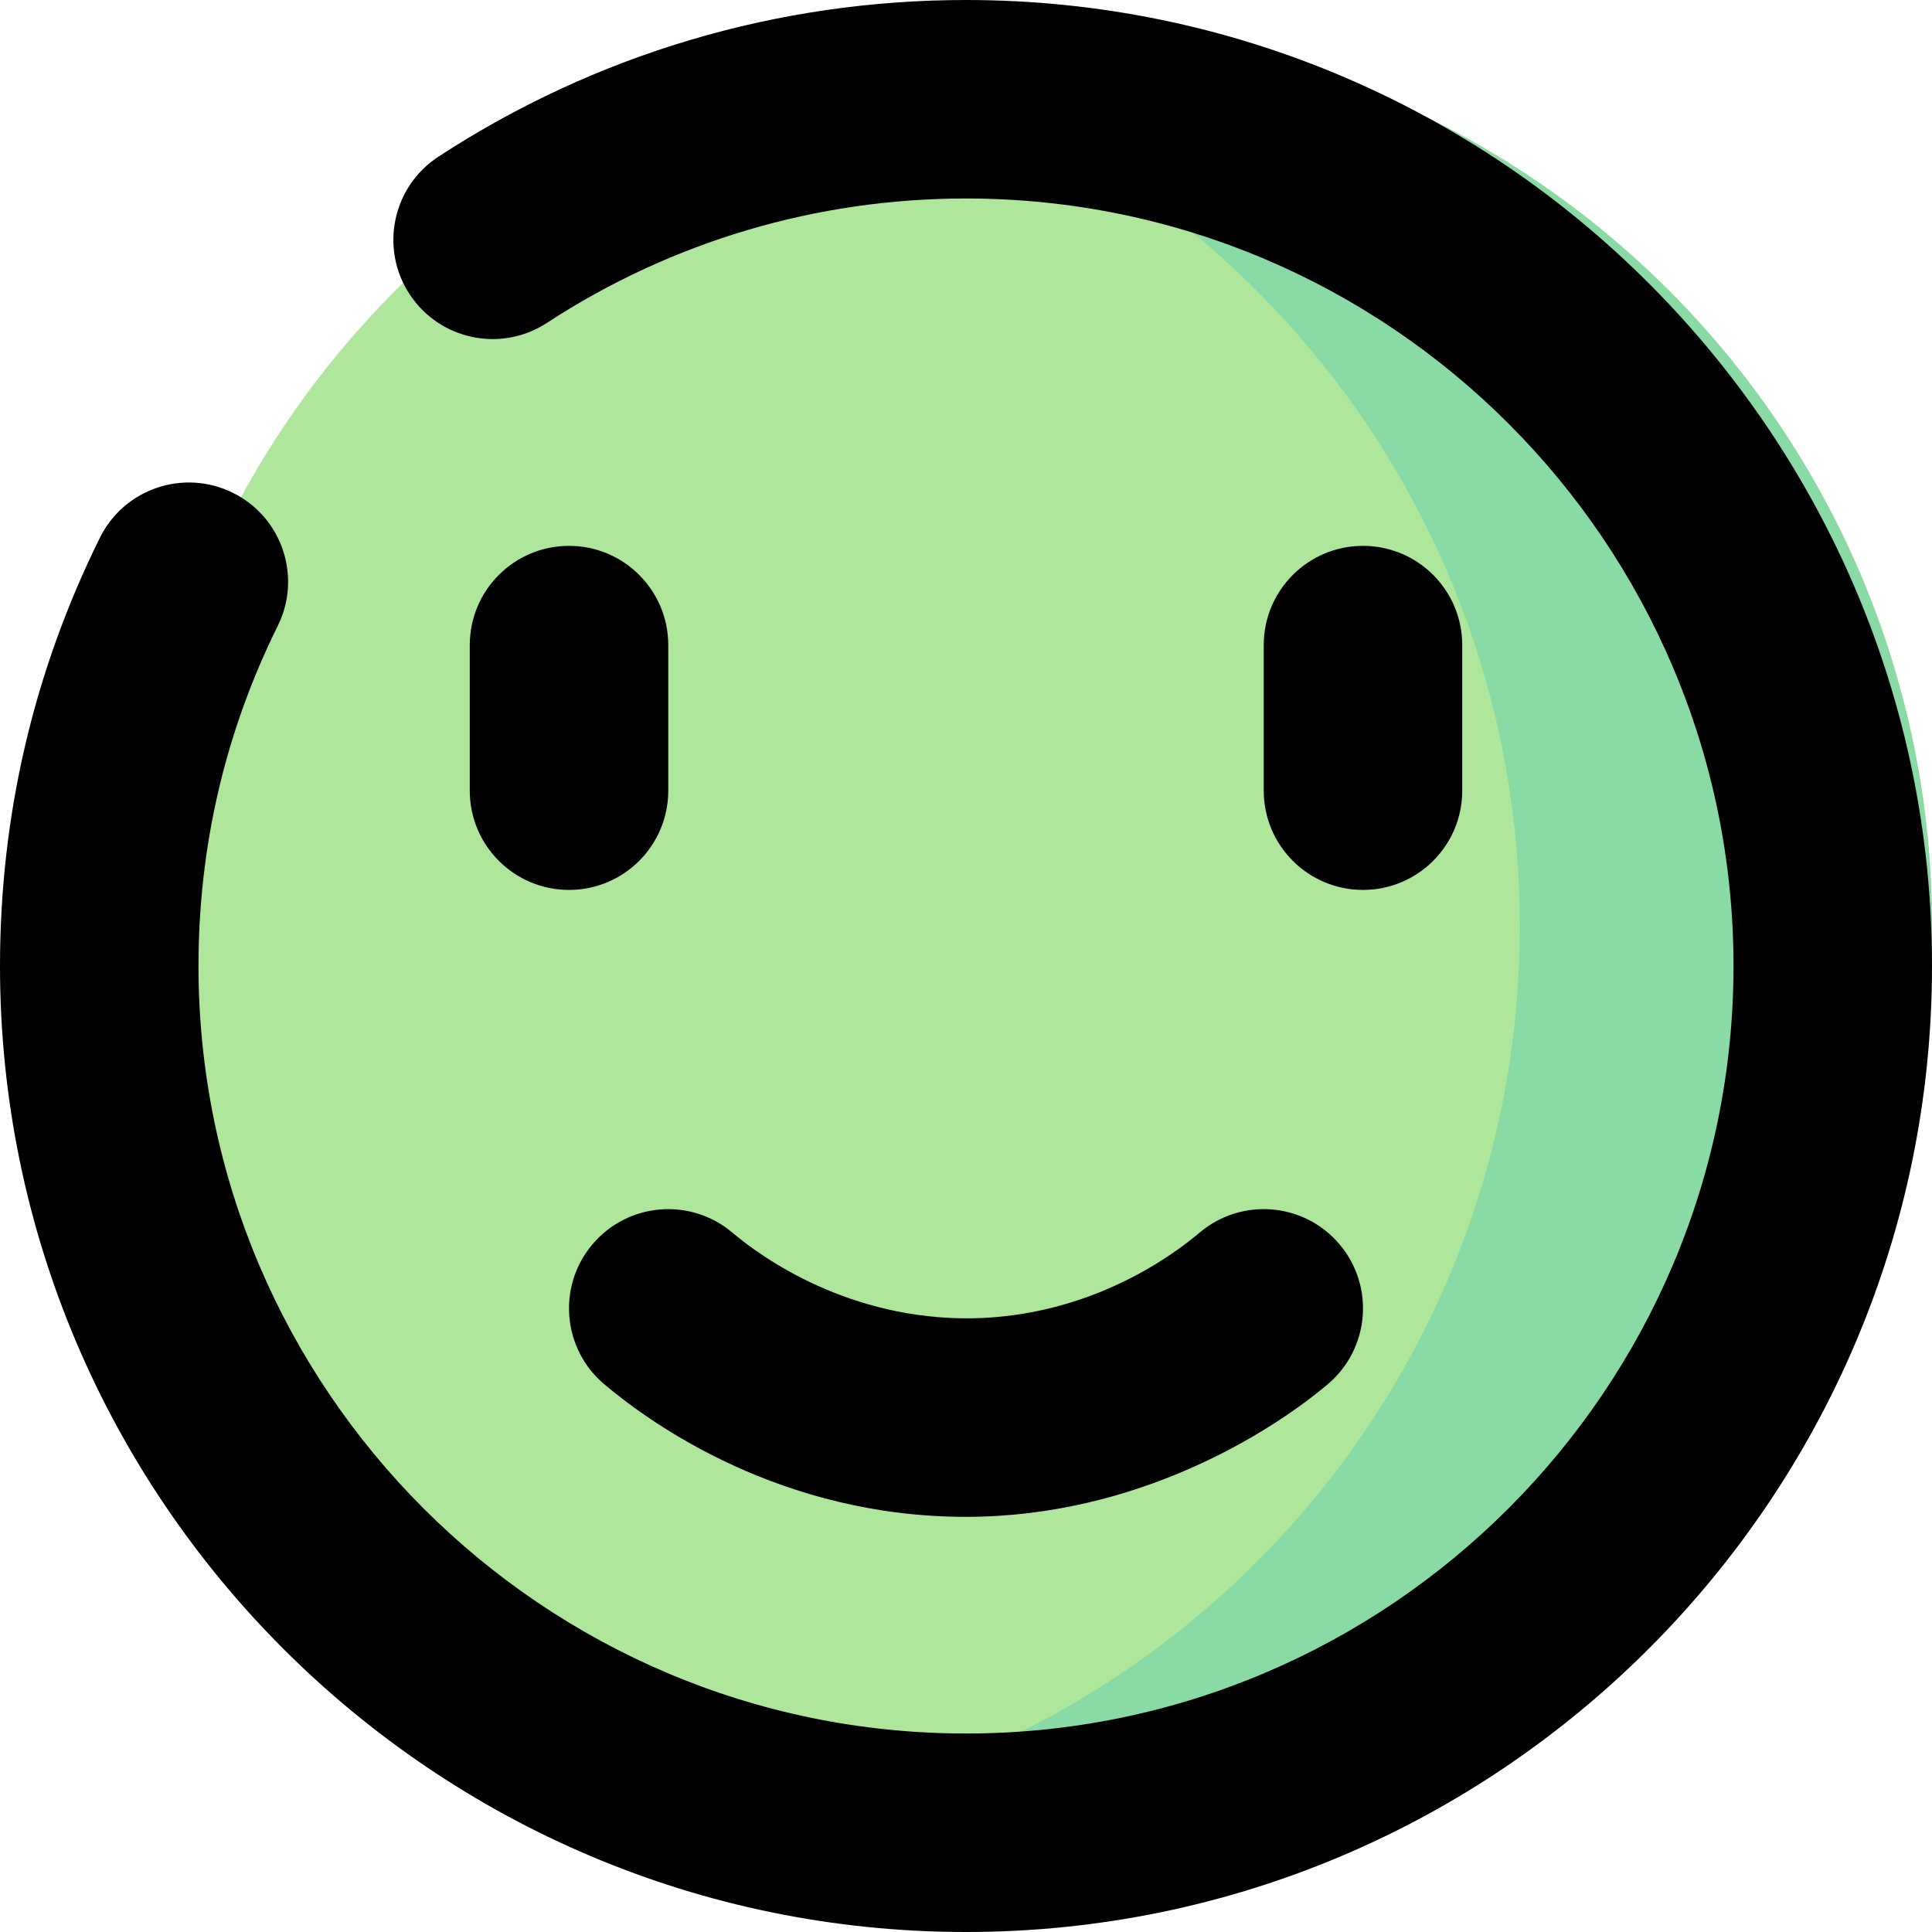 <svg width="146" height="146" viewBox="0 0 146 146" fill="none" xmlns="http://www.w3.org/2000/svg">
<path d="M78 138C40.444 138 10 107.556 10 70C10 32.444 40.444 2 78 2C115.556 2 146 32.444 146 70C146 107.556 115.556 138 78 138Z" fill="#AEE69C"/>
<path d="M78 2C72.639 2 67.43 2.64 62.428 3.813C92.474 10.856 114.855 37.805 114.855 70C114.855 102.195 92.474 129.143 62.428 136.187C67.43 137.36 72.639 138 78 138C115.556 138 146 107.556 146 70C146 32.444 115.556 2 78 2Z" fill="#89DAA4"/>
<path d="M35.5 48.75C35.5 44.608 38.858 41.25 43 41.25C47.142 41.25 50.5 44.608 50.5 48.75V59.75C50.5 63.892 47.142 67.25 43 67.25C38.858 67.25 35.5 63.892 35.5 59.75V48.75Z" fill="black"/>
<path d="M110.5 48.75V59.75C110.5 63.892 107.142 67.25 103 67.25C98.858 67.25 95.5 63.892 95.5 59.75V48.75C95.5 44.608 98.858 41.25 103 41.25C107.142 41.25 110.5 44.608 110.5 48.75Z" fill="black"/>
<path d="M73.392 99.625C82.208 99.498 88.404 95.052 90.658 93.146C93.821 90.471 98.554 90.868 101.228 94.032C103.902 97.195 103.506 101.927 100.342 104.601C96.033 108.243 85.945 114.627 73.007 114.627C59.048 114.627 49.256 107.641 45.66 104.603C42.496 101.93 42.098 97.198 44.771 94.034C47.444 90.87 52.176 90.472 55.34 93.145C57.698 95.138 64.21 99.723 73.392 99.625Z" fill="black"/>
<path d="M33.125 11.844C44.986 4.096 58.774 0 73 0C113.252 0 146 32.748 146 73C146 113.252 113.252 146 73 146C32.748 146 0 113.252 0 73C0 61.638 2.541 50.749 7.55 40.634C9.389 36.923 13.889 35.404 17.6 37.242C21.312 39.081 22.83 43.581 20.992 47.292C17.016 55.319 15 63.968 15 73C15 104.981 41.019 131 73 131C104.981 131 131 104.981 131 73C131 41.019 104.981 15 73 15C61.696 15 50.744 18.251 41.328 24.402C37.861 26.667 33.213 25.693 30.948 22.225C28.683 18.757 29.658 14.109 33.125 11.844Z" fill="black"/>
</svg>
